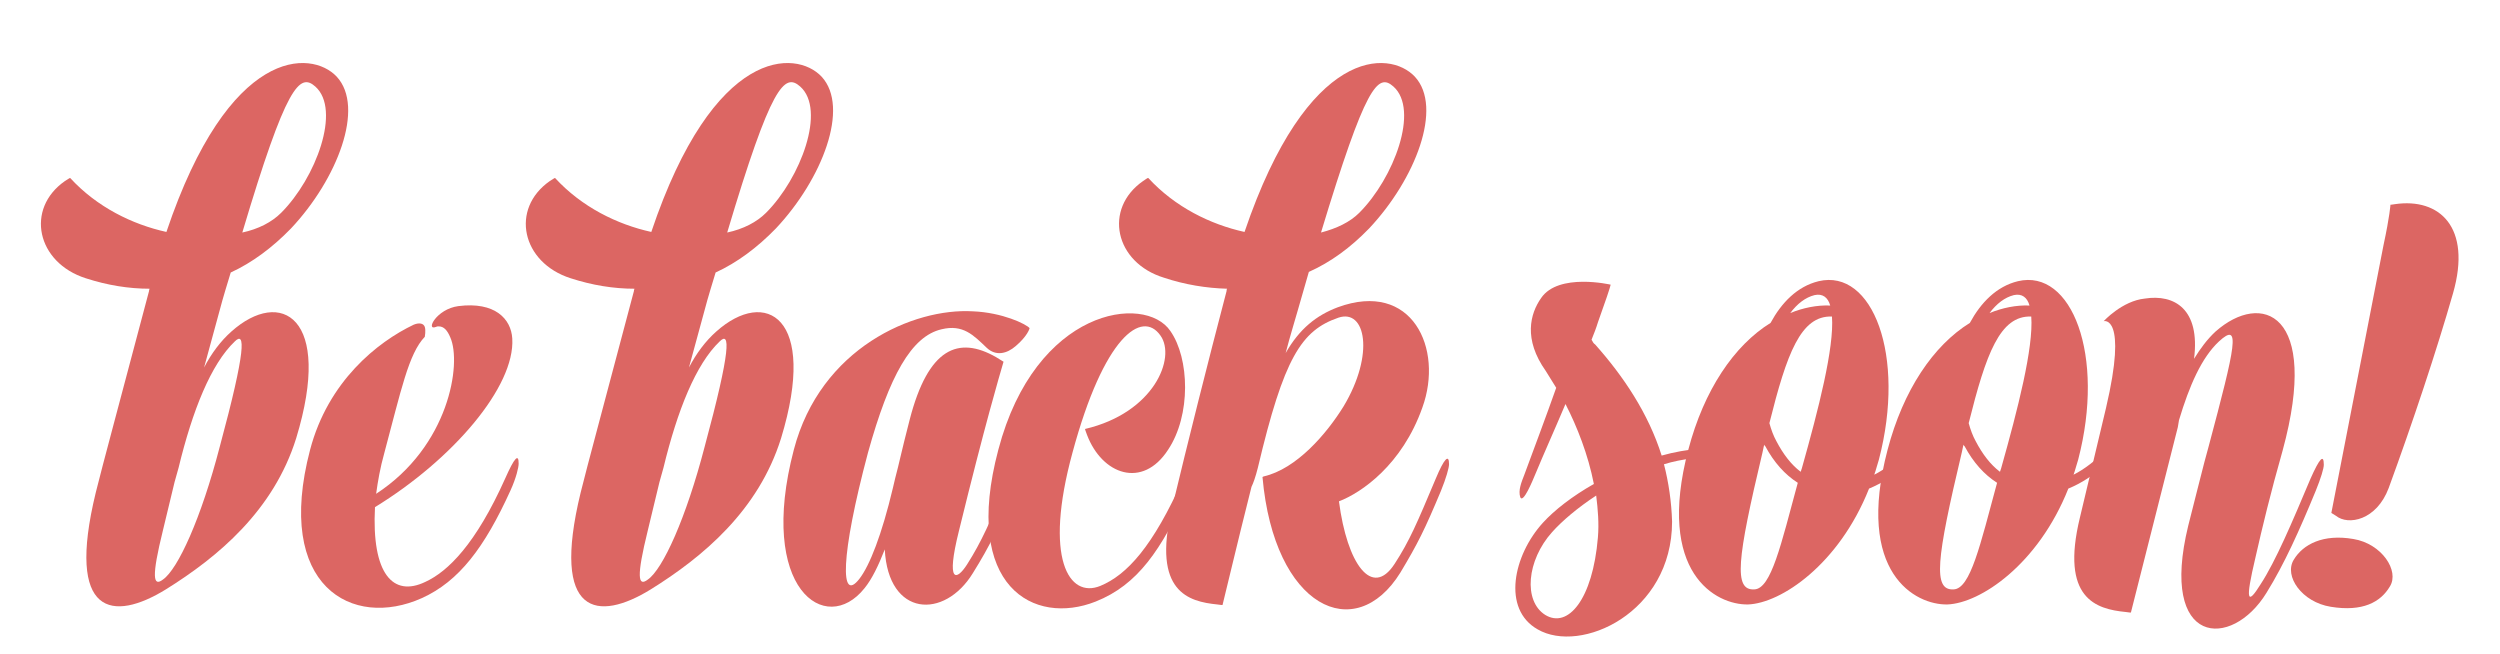 <?xml version="1.0" encoding="utf-8"?>
<!-- Generator: Adobe Illustrator 16.0.0, SVG Export Plug-In . SVG Version: 6.00 Build 0)  -->
<!DOCTYPE svg PUBLIC "-//W3C//DTD SVG 1.1//EN" "http://www.w3.org/Graphics/SVG/1.1/DTD/svg11.dtd">
<svg version="1.1" xmlns="http://www.w3.org/2000/svg" xmlns:xlink="http://www.w3.org/1999/xlink" x="0px" y="0px"
	 width="539.412px" height="141.177px" viewBox="0 0 539.412 141.177" enable-background="new 0 0 539.412 141.177"
	 xml:space="preserve">
<g id="Layer_1">
	<g>
		<g>
			<path fill="#DC6663" d="M32.157,62.797c0-0.125,0-0.25,0.125-0.5c-4.5,0-9.125-0.75-13.75-2.25c-10.625-3.375-13.125-15-4.5-21
				c0.625-0.375,1.125-0.75,1.125-0.625c5.75,6.25,13.375,10,20.75,11.625c13.5-40.125,31.25-39.375,36.75-33.5
				c6.125,6.625,0.125,22.125-9.875,32.75c-4,4.125-8.375,7.375-13,9.5c-0.75,2.5-1.625,5.25-2.375,8.125l-3.375,12.375
				c1.625-3.125,3.625-5.75,5.875-7.75c10.625-9.5,22-3.25,14,23c-4.875,15.625-16.875,25.625-28.125,32.625
				c-11.375,7-21.625,5.875-15.125-20.875C22.407,99.297,24.782,90.672,32.157,62.797z M37.657,104.047l-2.5,10.375
				c-2.5,10.125-2.125,12.25,0,10.625c3.25-2.25,8.25-13.25,12.25-28.625c5.75-21.25,5.5-25,3.25-22.75
				c-5.125,4.875-9.125,14.875-12.125,27.25L37.657,104.047z M52.282,50.172c3.5-0.75,6.375-2.25,8.375-4.25
				c7.5-7.5,13-22.25,7.375-27.25C64.657,15.672,61.782,18.297,52.282,50.172z"/>
			<path fill="#DC6663" d="M98.906,66.047c7.875-1,11.375,2.75,11.625,7c0.625,10.375-12.875,26.125-29.625,36.375
				c-0.75,14.375,3.875,19.5,10.875,16.125c4.875-2.25,10.875-8.125,17.25-22.375c2-4.5,2.875-5.375,2.875-3.125
				c0,0.75-0.5,3-1.75,5.75c-5.625,12.375-11.125,19.625-19.125,23.25c-15,6.75-31.875-2.5-24.125-32
				c3.875-14.75,14.5-23.25,22.375-27c1.25-0.5,2.125-0.25,2.375,0.5s0,2.125,0,2.125c-3.5,3.625-5.125,11.625-8.75,25.125
				c-0.875,3.125-1.375,6-1.75,8.75c15.75-10.25,18.5-28.125,16-33.75c-0.625-1.5-1.375-2.375-2.5-2.375
				c-0.375,0-0.25,0-0.625,0.125C91.781,71.422,94.156,66.672,98.906,66.047z"/>
			<path fill="#DC6663" d="M136.779,62.797c0-0.125,0-0.25,0.125-0.5c-4.5,0-9.125-0.75-13.75-2.25c-10.625-3.375-13.125-15-4.5-21
				c0.625-0.375,1.125-0.75,1.125-0.625c5.75,6.25,13.375,10,20.75,11.625c13.5-40.125,31.25-39.375,36.75-33.5
				c6.125,6.625,0.125,22.125-9.875,32.75c-4,4.125-8.375,7.375-13,9.5c-0.75,2.5-1.625,5.25-2.375,8.125l-3.375,12.375
				c1.625-3.125,3.625-5.75,5.875-7.75c10.625-9.5,22-3.25,14,23c-4.875,15.625-16.875,25.625-28.125,32.625
				c-11.375,7-21.625,5.875-15.125-20.875C127.029,99.297,129.404,90.672,136.779,62.797z M142.279,104.047l-2.5,10.375
				c-2.5,10.125-2.125,12.25,0,10.625c3.25-2.25,8.25-13.25,12.25-28.625c5.75-21.25,5.5-25,3.25-22.75
				c-5.125,4.875-9.125,14.875-12.125,27.25L142.279,104.047z M156.904,50.172c3.5-0.75,6.375-2.25,8.375-4.25
				c7.5-7.5,13-22.25,7.375-27.25C169.279,15.672,166.404,18.297,156.904,50.172z"/>
			<path fill="#DC6663" d="M222.153,70.797c0,0.125-0.5,1.75-3,3.875c-1.875,1.625-4.25,2.25-6.25,0.375
				c-2.875-2.75-5.125-5.125-9.75-4c-6.5,1.5-11.25,10-15.875,26.625c-6,22.5-6,32.5-1.875,27.25
				c2.25-2.875,4.875-9.625,7.25-19.625l0.5-2.125c0.875-3.25,1.25-5.375,3.125-12.625c4-15.5,10.5-18.125,18.625-13.5
				c1,0.625,1.625,1,1.625,1c-0.875,3-4,13.5-9.625,36.5c-2.875,11.5-0.5,10.75,1.75,7.25c3.25-5.125,4.875-9,8.875-18.375
				c2-4.625,2.875-5.375,2.875-3.125c0,0.75-0.625,2.875-1.75,5.625c-3.5,8.5-4.875,11.5-8.75,17.75c-6.125,10-18.25,9.5-19-5.125
				c-1.375,3.5-2.75,6.375-4.375,8.375c-8.375,10.5-23.125,0.125-15.25-29.875c5.75-22,25.875-30.625,38.625-29.875
				C216.278,67.422,221.403,69.922,222.153,70.797z"/>
			<path fill="#DC6663" d="M234.527,93.797c-0.25-0.75-0.5-1.25-0.375-1.25c14.875-3.5,19.625-15.375,16.25-20.125
				c-4-5.75-12.25,0.25-19,25.25c-6.25,22.875-0.75,31.5,6,28.75c5.75-2.375,11.375-8.5,17.875-23.125c2-4.5,2.875-5.375,2.875-3
				c0,0.625-0.5,2.875-1.75,5.625c-5.875,12.75-10.875,20.25-20,23.875c-13.25,5.25-28.875-3.125-21-32.75
				c8-30.5,31.625-33.75,37.125-25.625c4.125,5.875,4.5,18.125-0.5,25.625C246.527,105.547,237.777,102.422,234.527,93.797z"/>
			<path fill="#DC6663" d="M264.652,62.797c0-0.125,0-0.375,0.125-0.5c-4.5-0.125-9.125-0.875-13.625-2.375
				c-10.625-3.25-13.125-14.875-4.5-20.875c0.625-0.375,1-0.75,1.125-0.625c5.75,6.25,13.375,10,20.75,11.625
				c13.625-40.125,31.251-39.375,36.751-33.5c6.125,6.625,0.125,22.125-9.876,32.75c-4,4.125-8.25,7.25-13,9.375l-2.375,8.25
				c-0.625,2.25-1.625,5.375-2.625,9.25c3-5.25,6.625-8.125,11.25-9.875c16.001-5.875,22.876,8.875,18.251,21.625
				c-4.375,12.375-13.126,18.375-18.001,20.25c1.75,13.5,7.125,21,12.001,13.5c3.25-5,4.875-8.875,8.875-18.375
				c1.875-4.5,2.875-5.375,2.875-3.125c0,0.75-0.625,3-1.75,5.75c-3.5,8.375-5,11.375-8.75,17.625
				c-9.751,15.75-27.251,7.625-29.751-20.625l0.25-0.125c7.125-1.625,13.625-9.25,17.25-15.125
				c6.751-11.25,4.75-21.125-1.125-19.125c-8,2.75-11.75,8.625-17.375,32.375c-0.5,2-1,3.375-1.375,4.125
				c-3.25,12.875-5.875,24.125-6.25,25.5c0,0-0.375,0-1.125-0.125c-6.25-0.625-14-2.75-9.875-20.375
				C256.277,95.422,260.652,78.047,264.652,62.797z M285.027,50.172c3.375-0.875,6.25-2.25,8.25-4.25
				c7.501-7.5,13.001-22.25,7.376-27.25C297.278,15.672,294.652,18.422,285.027,50.172z"/>
			<path fill="#DC6663" d="M359.026,100.172c1,3.875,1.625,8.125,1.75,12.375c0,19.75-19.75,28.625-29,23.25
				c-7.75-4.375-5.25-16,1.125-23c2.5-2.75,6.375-5.75,11-8.375c-1.25-6.375-3.625-12.375-6.125-17.25
				c-2.375,5.625-4.75,10.875-6.5,15.125c-0.625,1.5-2.625,6.375-3.25,5c-0.5-1.5,0.25-3.25,0.875-4.875
				c2.125-5.75,4.625-12.375,6.875-18.75l-2.25-3.625c-4.875-6.875-3.375-12.375-1-15.75c3.75-5.5,15-2.875,15-2.875
				c-0.125,0.625-1.125,3.625-2.75,8.125c-0.375,1.25-0.875,2.5-1.375,3.75c0.25,0.5,0.5,0.875,0.75,1
				c6.125,6.875,11.5,14.875,14.375,24c2.625-0.75,5.5-1.25,8.25-1.5c4.875-0.5,6.125-0.125,4.125,1
				c-0.625,0.375-2.875,0.875-5.875,1.125C363.026,99.172,361.026,99.547,359.026,100.172z M344.401,106.922
				c-4,2.625-7.375,5.5-9.5,7.875c-5.5,6.125-6.25,14.875-1.5,17.875c4.875,3,10.25-3.25,11.375-16.75
				C345.026,112.922,344.776,109.922,344.401,106.922z"/>
			<path fill="#DC6663" d="M382.024,69.672c2.375-4.375,5.75-7.875,10.375-9c11.625-2.75,18.875,16,13,38.5
				c-0.375,1.125-0.625,2.25-1,3.25c2.25-1.125,4.5-2.875,6.875-5.125c3.5-3.375,4.625-3.875,3.75-1.75
				c-0.25,0.625-1.5,2.5-3.75,4.625c-2.5,2.375-5.25,4.125-8,5.25c-6.5,16.375-19,24.75-26.125,25
				c-6.875,0.125-19.875-6.75-12.875-33.375C367.649,84.172,374.149,74.547,382.024,69.672z M380.649,95.922l-0.375,1.75
				c-5.5,23.125-6.25,29.75-1.75,29.5c3.625-0.125,5.75-9.625,9.375-23c-2.75-1.75-5.125-4.375-7-7.875
				C380.774,96.172,380.649,96.047,380.649,95.922z M388.524,101.797l0.25-0.75c3.625-12.875,7-26,6.5-32.75
				c-6.75-0.25-9.75,8-13.5,23c0.375,1.375,0.875,2.75,1.5,3.875C384.774,98.047,386.524,100.297,388.524,101.797z M394.899,65.922
				c-0.5-1.75-1.625-2.625-3.375-2.25c-2,0.5-3.75,1.875-5.25,3.875C389.024,66.422,392.024,65.797,394.899,65.922z"/>
			<path fill="#DC6663" d="M425.024,69.672c2.375-4.375,5.75-7.875,10.375-9c11.625-2.75,18.875,16,13,38.5
				c-0.375,1.125-0.625,2.25-1,3.25c2.25-1.125,4.5-2.875,6.875-5.125c3.5-3.375,4.625-3.875,3.75-1.75
				c-0.25,0.625-1.5,2.5-3.75,4.625c-2.5,2.375-5.25,4.125-8,5.25c-6.5,16.375-19,24.75-26.125,25
				c-6.875,0.125-19.875-6.75-12.875-33.375C410.649,84.172,417.149,74.547,425.024,69.672z M423.649,95.922l-0.375,1.75
				c-5.5,23.125-6.25,29.75-1.75,29.5c3.625-0.125,5.75-9.625,9.375-23c-2.75-1.75-5.125-4.375-7-7.875
				C423.774,96.172,423.649,96.047,423.649,95.922z M431.524,101.797l0.25-0.75c3.625-12.875,7-26,6.5-32.75
				c-6.75-0.25-9.75,8-13.5,23c0.375,1.375,0.875,2.75,1.5,3.875C427.774,98.047,429.524,100.297,431.524,101.797z M437.899,65.922
				c-0.5-1.75-1.625-2.625-3.375-2.25c-2,0.5-3.75,1.875-5.25,3.875C432.024,66.422,435.024,65.797,437.899,65.922z"/>
			<path fill="#DC6663" d="M453.897,69.297c0,0,4-4.375,8.875-4.875c6.375-1,12,2.25,10.625,13c1.375-2.25,2.875-4.25,4.625-5.875
				c9.875-8.75,22.625-4.25,14.5,25.625c-2.625,9.25-4.375,16.5-5.875,23.125c-2.25,9.5-1.75,10.375,1.125,5.75
				c3.25-5,6.75-13.25,10.75-22.75c2-4.5,2.875-5.375,2.875-3c0,0.75-0.625,2.875-1.75,5.625c-3.5,8.5-6.75,15.75-10.625,22
				c-7.5,12.25-23.25,11.625-16.875-14.5c0.5-1.875,3.75-15,4.375-17c5.875-22,7-27.125,2.25-22.75c-3.75,3.5-6.375,9.5-8.625,17
				l-0.25,1.5l-10.125,40c0,0-0.375,0-1.125-0.125c-6.375-0.625-14.125-2.875-9.875-20.375l5.625-23.625
				C459.147,67.797,453.897,69.297,453.897,69.297z"/>
			<path fill="#DC6663" d="M502.897,130.922c-6.25-1-10.125-6.625-8-10.125c2-3.375,6.375-5.625,12.875-4.5
				c6.125,1,10,6.875,7.875,10.25C513.647,129.922,509.772,132.047,502.897,130.922z M515.397,105.297c-2.625,7-8.75,8.125-11.375,6
				c-0.625-0.375-1-0.625-1-0.625l11.25-57.75c1.375-6.375,1.5-8.75,1.5-8.75s0.375,0,1-0.125c9.5-1.375,16.625,4.875,12.5,19.25
				C525.772,75.547,520.522,91.297,515.397,105.297z"/>
		</g>
	</g>
</g>
<g id="Layer_2" display="none">
</g>
</svg>
